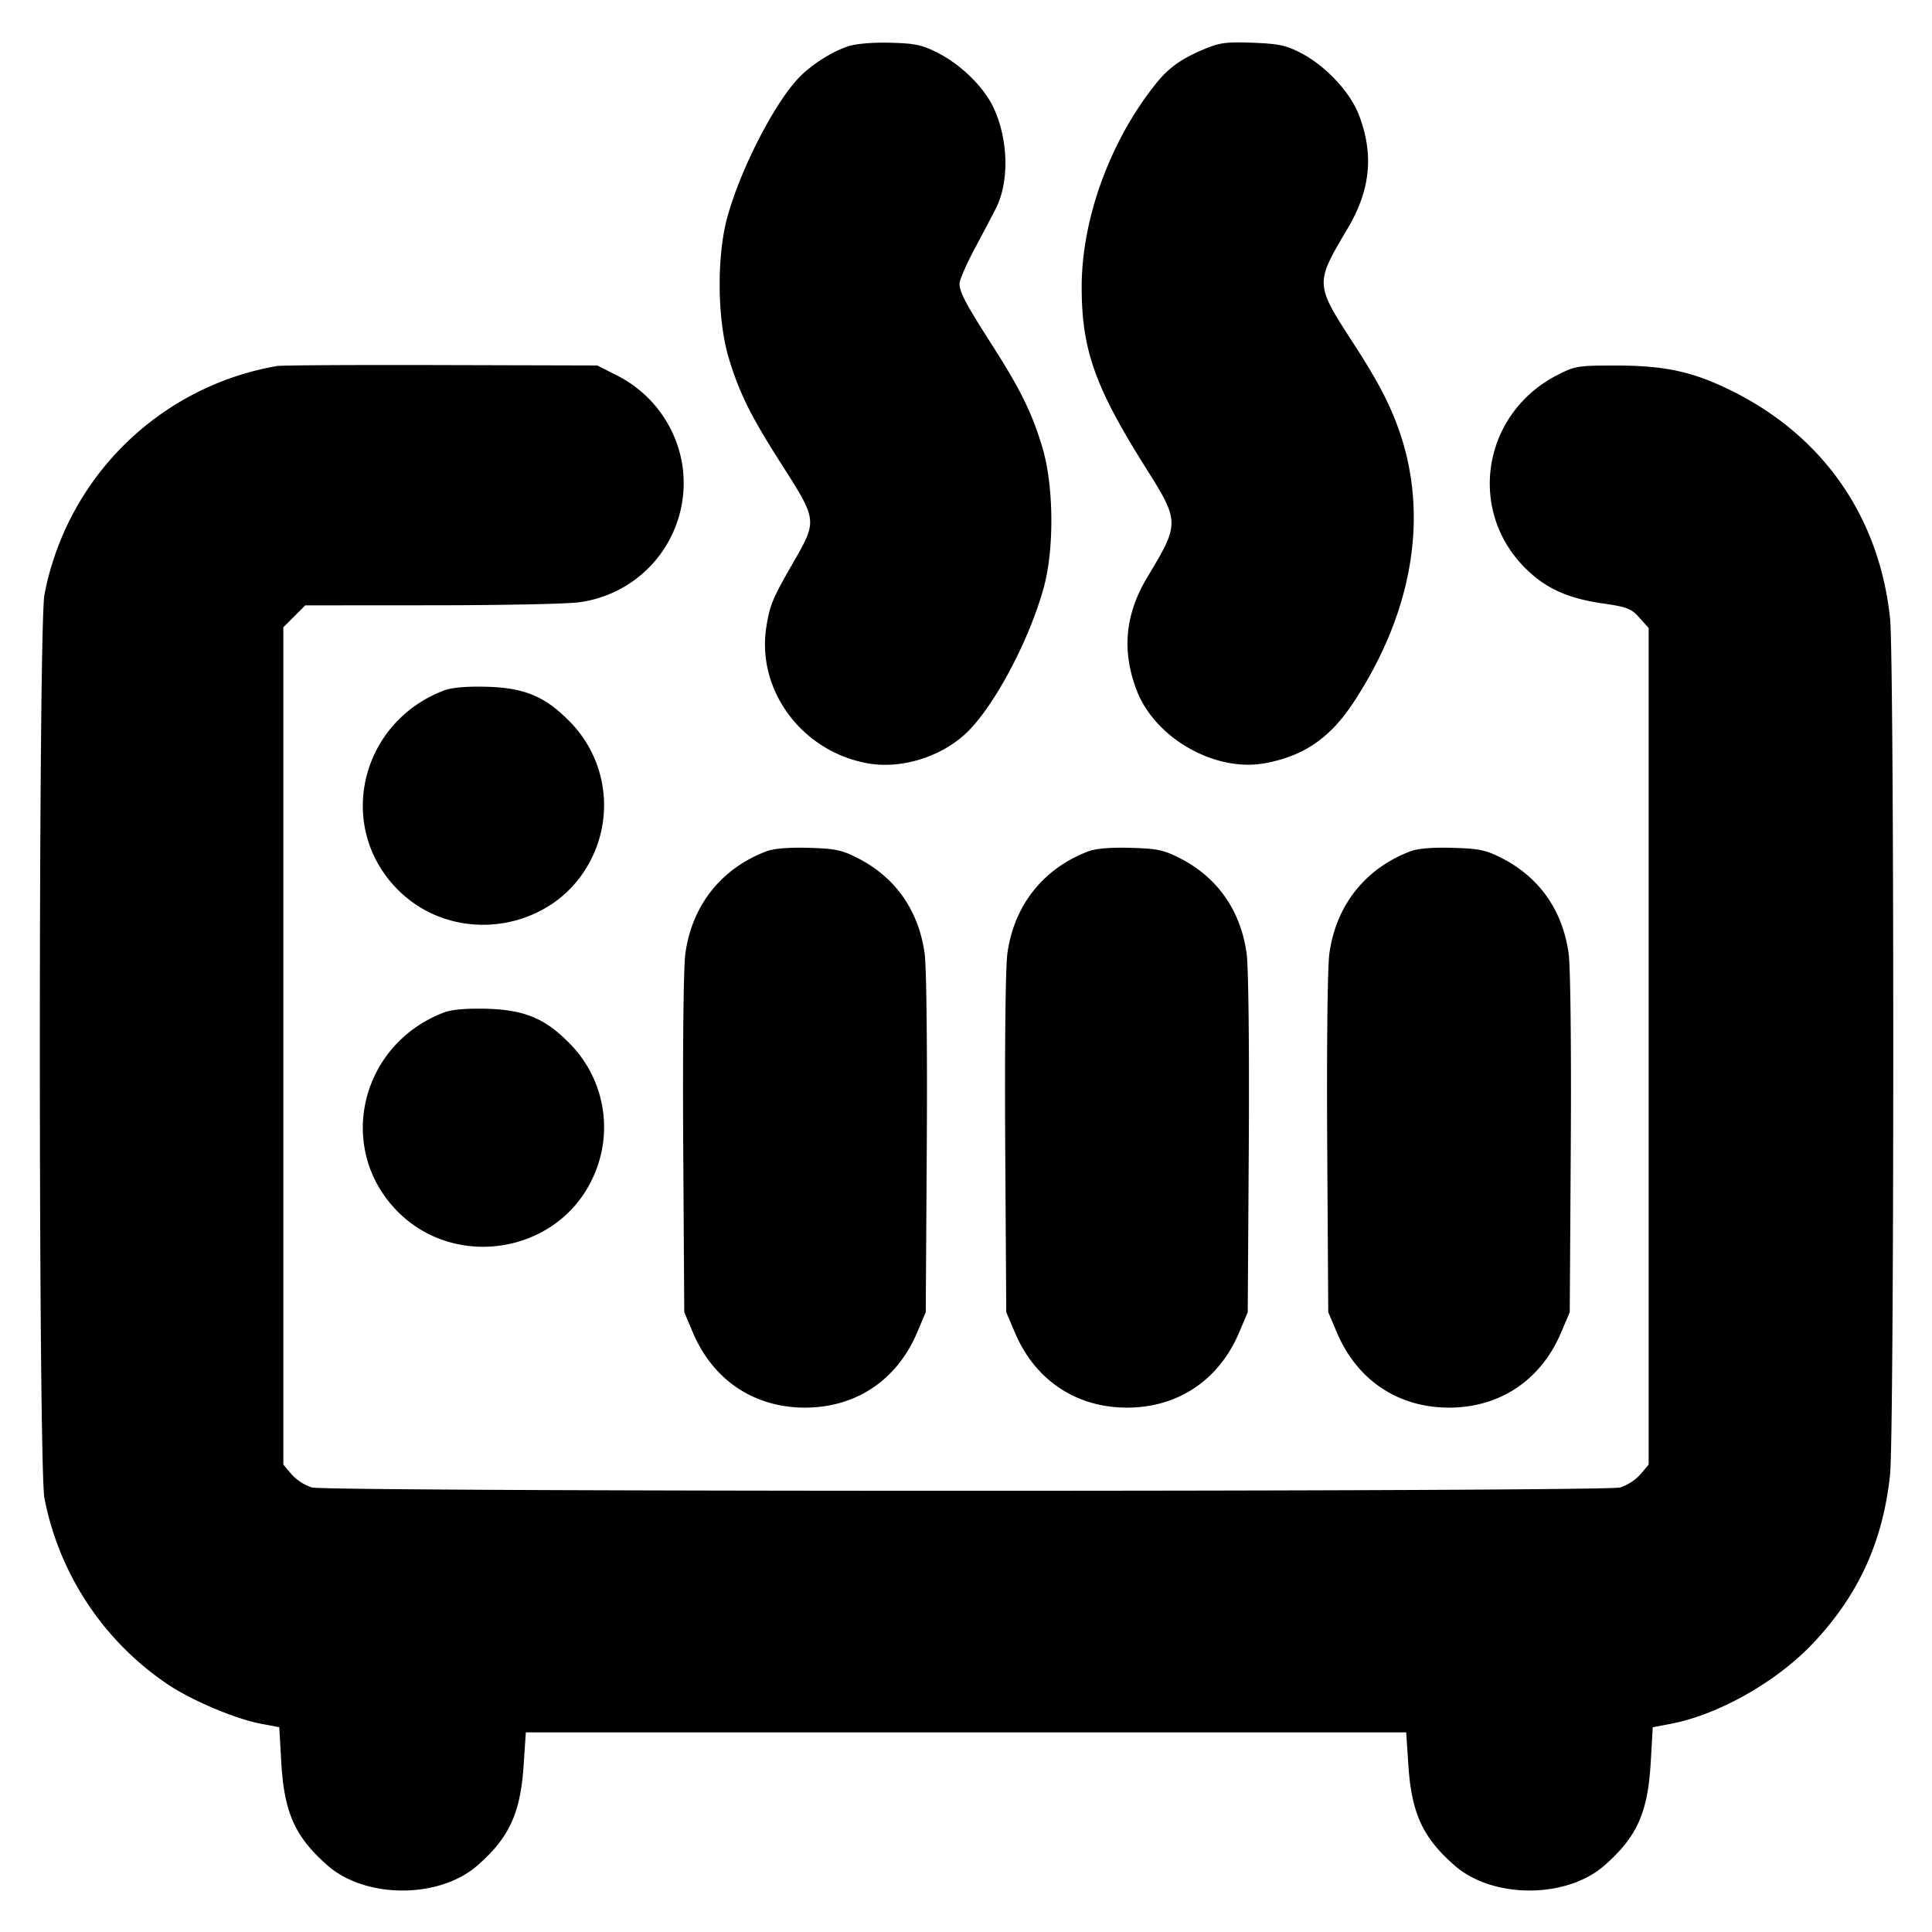<svg xmlns="http://www.w3.org/2000/svg" width="24" height="24" fill="none" stroke="currentColor" stroke-linecap="round" stroke-linejoin="round" stroke-width="3"><path fill="#000" fill-rule="evenodd" stroke="none" d="M10.54.574c-.195.063-.44.216-.596.371-.308.304-.744 1.147-.911 1.761-.132.487-.123 1.272.021 1.746.129.426.271.713.629 1.275.48.754.477.727.153 1.292-.24.419-.272.497-.315.761-.129.791.44 1.558 1.262 1.703.42.074.92-.084 1.234-.39.342-.334.773-1.149.95-1.799.132-.487.123-1.272-.021-1.746-.13-.427-.273-.717-.626-1.268-.323-.505-.4-.65-.4-.757 0-.045.084-.239.187-.432s.22-.416.261-.496c.171-.33.161-.855-.025-1.255-.118-.256-.404-.537-.695-.684-.194-.099-.281-.117-.588-.125-.213-.006-.425.012-.52.043m4.416.038c-.291.122-.443.233-.607.44-.563.71-.91 1.666-.912 2.506-.001.784.163 1.248.799 2.258.419.666.419.685.018 1.352-.278.461-.321.915-.135 1.404.228.6.979 1.026 1.601.908.481-.091.803-.313 1.093-.753.752-1.142.946-2.362.546-3.438-.116-.312-.261-.583-.544-1.02-.482-.743-.482-.743-.075-1.429.285-.481.329-.919.141-1.412-.109-.285-.415-.612-.723-.771-.185-.095-.276-.114-.598-.126-.329-.012-.41-.001-.604.081M3.44 4.547A3.56 3.56 0 0 0 .552 7.388c-.076.397-.076 10.827 0 11.224a3.62 3.62 0 0 0 1.525 2.307c.302.204.841.432 1.164.494l.228.043.025.434c.036.629.171.93.577 1.285.473.413 1.385.413 1.858 0 .397-.346.537-.651.576-1.25l.027-.405h10.936l.027.405c.039.599.179.904.576 1.25.473.413 1.385.413 1.858 0 .406-.355.541-.656.577-1.285l.025-.434.228-.043c.582-.111 1.3-.515 1.749-.985.573-.6.883-1.272.971-2.111.053-.506.053-10.128 0-10.634-.132-1.255-.824-2.255-1.947-2.818-.487-.244-.835-.322-1.432-.324-.495-.001-.531.004-.748.115-.93.471-1.133 1.673-.407 2.399.25.251.525.377.959.44.31.045.36.065.462.179l.114.127v10.393l-.103.122a.6.6 0 0 1-.251.162c-.203.055-16.049.055-16.252 0a.6.6 0 0 1-.251-.162l-.103-.122V7.792l.136-.136.136-.136 1.574-.001c.866 0 1.686-.017 1.824-.037a1.494 1.494 0 0 0 1.287-1.7 1.51 1.51 0 0 0-.829-1.126L7.42 4.54l-1.94-.005c-1.067-.003-1.985.002-2.04.012m2.076 4.03c-1.049.399-1.349 1.701-.571 2.478.71.71 1.942.519 2.393-.371a1.48 1.48 0 0 0-.286-1.746c-.292-.292-.55-.395-1.012-.407-.247-.006-.431.01-.524.046m4 2c-.559.214-.919.67-1.002 1.267-.023.165-.034 1.152-.027 2.369L8.5 16.3l.105.248c.25.595.761.938 1.395.938s1.145-.343 1.395-.938l.105-.248.013-2.087c.007-1.217-.004-2.204-.027-2.369-.075-.537-.364-.948-.836-1.187-.195-.099-.28-.116-.608-.125q-.382-.01-.526.045m4 0c-.559.214-.919.67-1.002 1.267-.023.165-.034 1.152-.027 2.369L12.5 16.3l.105.248c.25.595.761.938 1.395.938s1.145-.343 1.395-.938l.105-.248.013-2.087c.007-1.217-.004-2.204-.027-2.369-.075-.537-.364-.948-.836-1.187-.195-.099-.28-.116-.608-.125q-.382-.01-.526.045m4 0c-.559.214-.919.67-1.002 1.267-.023.165-.034 1.152-.027 2.369L16.5 16.3l.105.248c.25.595.761.938 1.395.938s1.145-.343 1.395-.938l.105-.248.013-2.087c.007-1.217-.004-2.204-.027-2.369-.075-.537-.364-.948-.836-1.187-.195-.099-.28-.116-.608-.125-.253-.007-.431.008-.526.045m-12 2c-1.049.399-1.349 1.701-.571 2.478.71.71 1.942.519 2.393-.371a1.48 1.48 0 0 0-.286-1.746c-.292-.292-.55-.395-1.012-.407-.247-.006-.431.01-.524.046"/></svg>